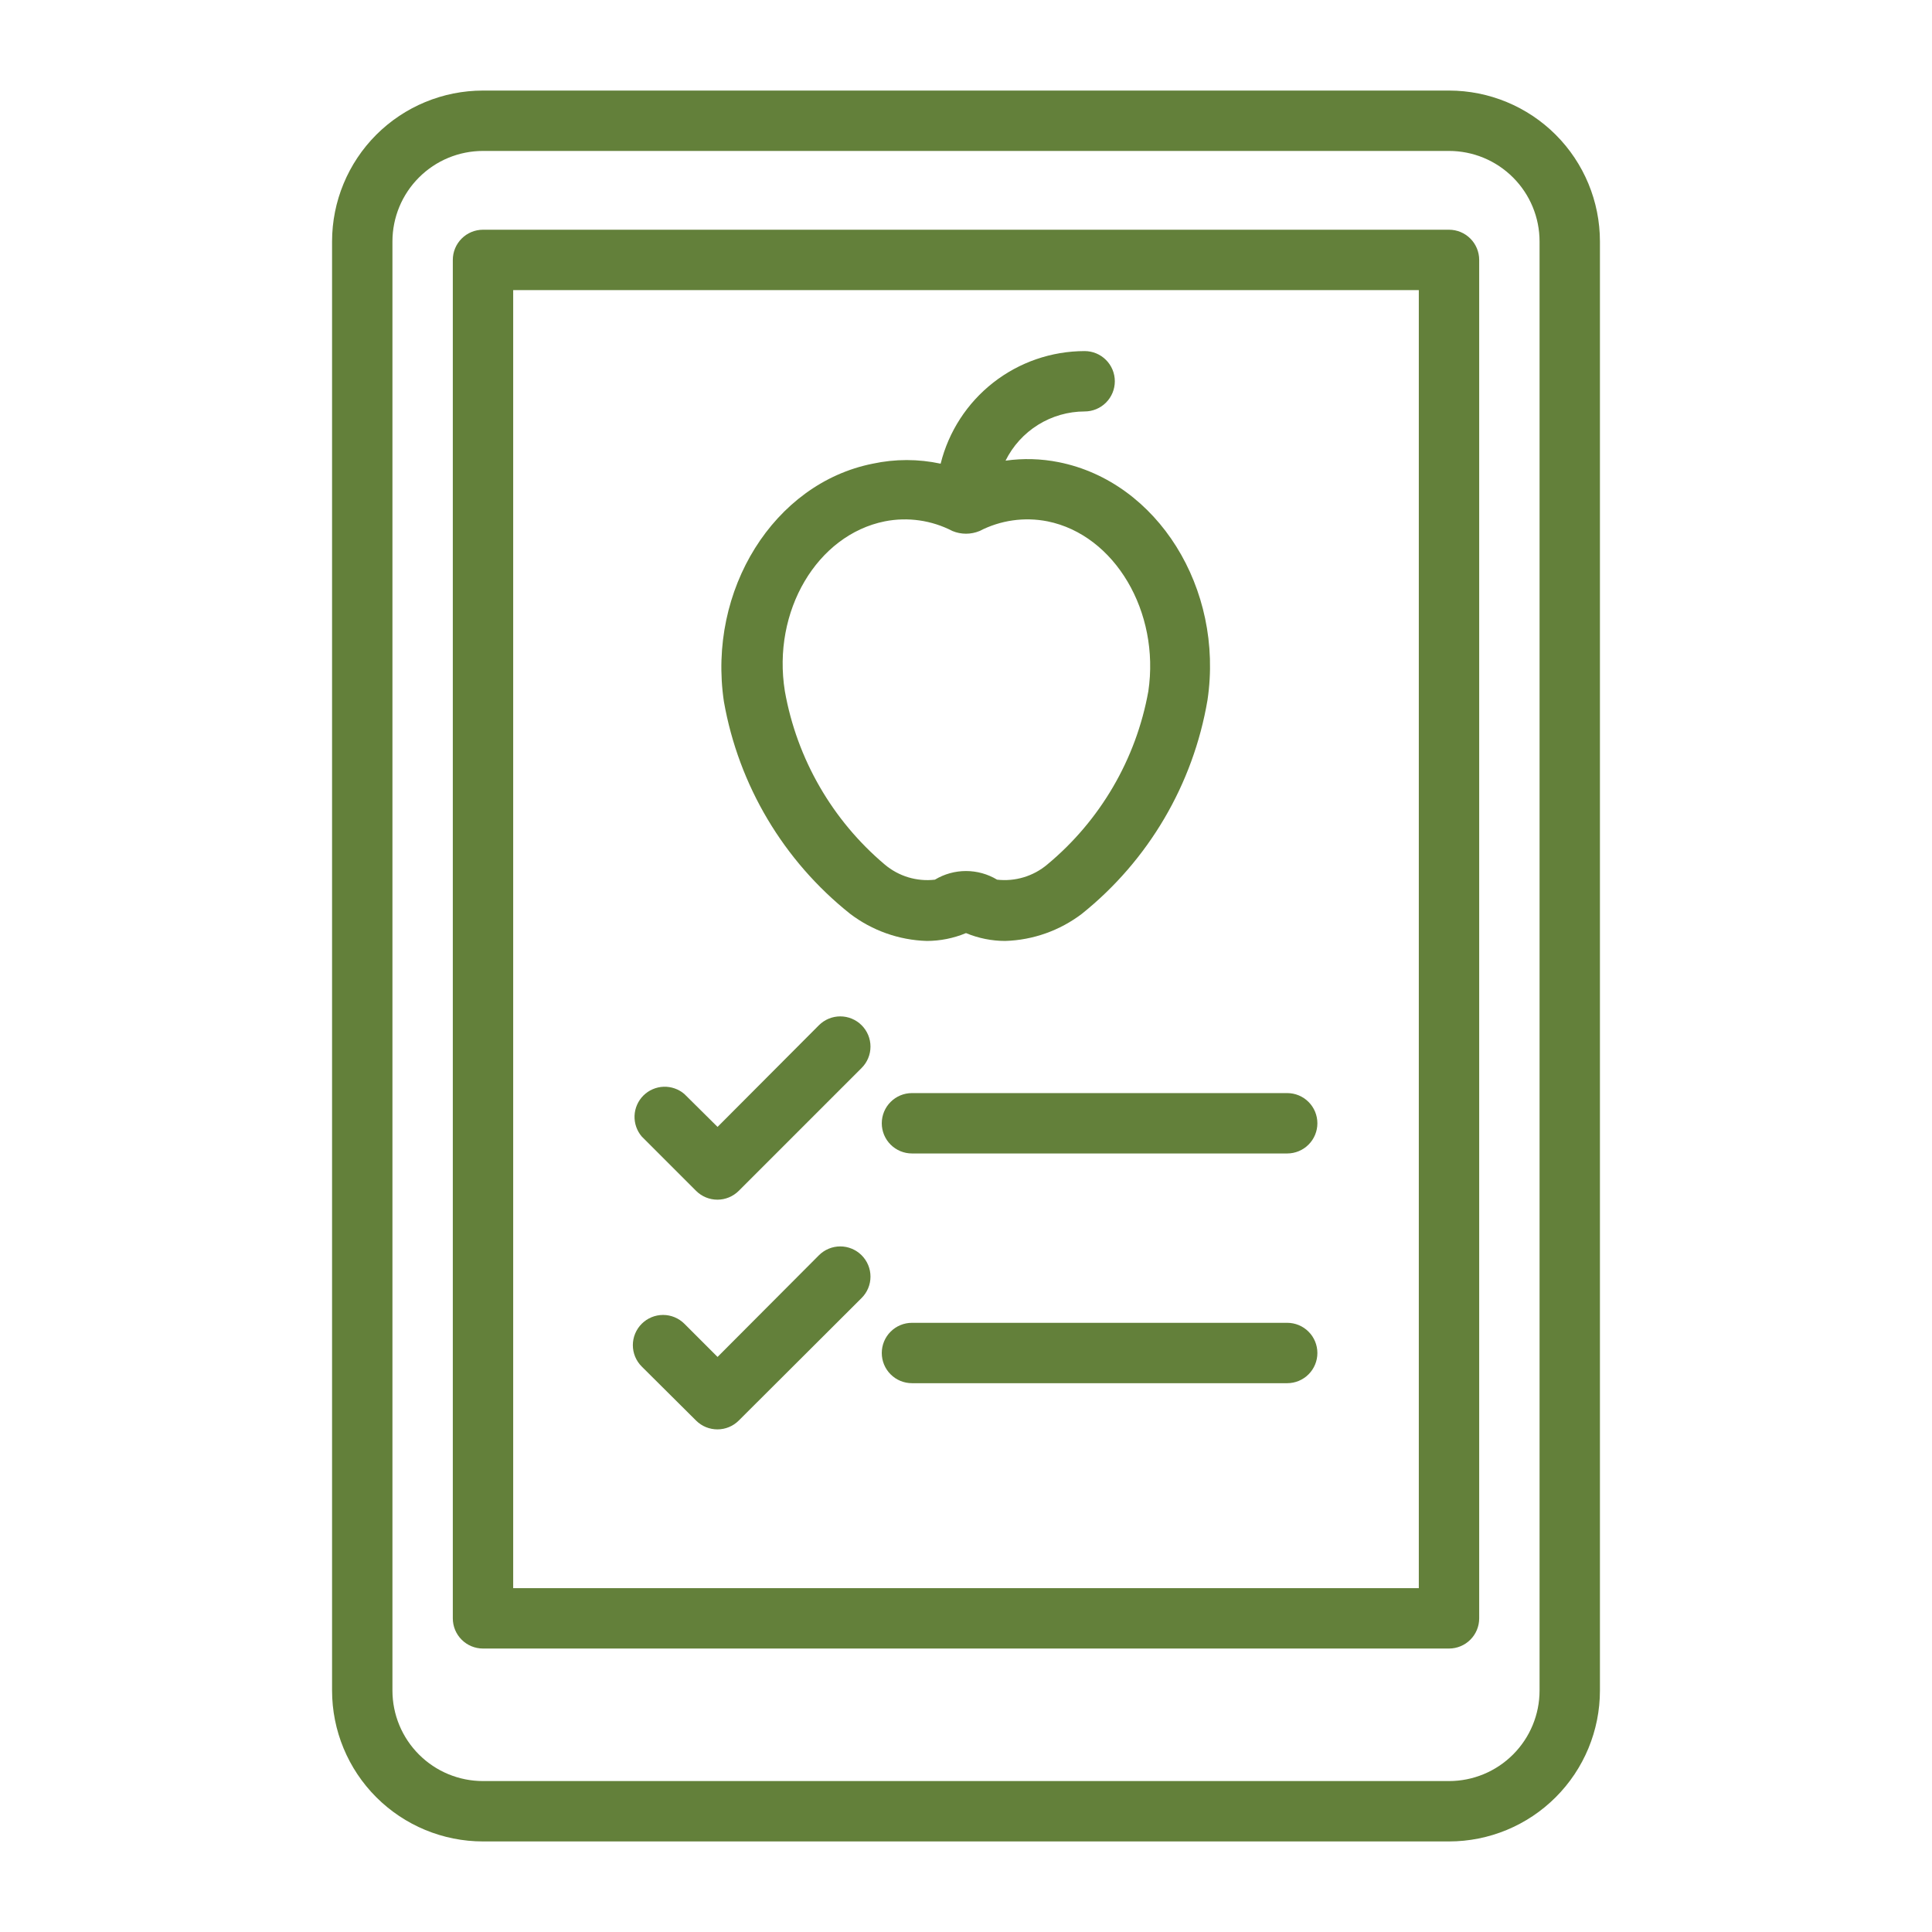 <?xml version="1.0" encoding="UTF-8" standalone="no"?> <svg width="55" height="55" viewBox="0 0 64 64" fill="none" xmlns="http://www.w3.org/2000/svg">
<path d="M48 3H16C14.674 3 13.402 3.527 12.464 4.464C11.527 5.402 11 6.674 11 8V56C11 57.326 11.527 58.598 12.464 59.535C13.402 60.473 14.674 61 16 61H48C49.326 61 50.598 60.473 51.535 59.535C52.473 58.598 53 57.326 53 56V8C53 6.674 52.473 5.402 51.535 4.464C50.598 3.527 49.326 3 48 3V3ZM51 56C51 56.796 50.684 57.559 50.121 58.121C49.559 58.684 48.796 59 48 59H16C15.204 59 14.441 58.684 13.879 58.121C13.316 57.559 13 56.796 13 56V8C13 7.204 13.316 6.441 13.879 5.879C14.441 5.316 15.204 5 16 5H48C48.796 5 49.559 5.316 50.121 5.879C50.684 6.441 51 7.204 51 8V56Z" fill="#63803a"/>
<path d="M48 7.61H16C15.735 7.61 15.48 7.715 15.293 7.903C15.105 8.09 15 8.345 15 8.61V53.61C15 53.875 15.105 54.13 15.293 54.317C15.48 54.505 15.735 54.61 16 54.61H48C48.265 54.61 48.52 54.505 48.707 54.317C48.895 54.13 49 53.875 49 53.61V8.61C49 8.345 48.895 8.09 48.707 7.903C48.52 7.715 48.265 7.61 48 7.61V7.61ZM47 52.61H17V9.61H47V52.61Z" fill="#63803a"/>
<path d="M28.16 30.27C28.892 30.827 29.78 31.142 30.7 31.17C31.146 31.17 31.588 31.081 32 30.91C32.412 31.081 32.854 31.17 33.3 31.17C34.22 31.142 35.108 30.827 35.84 30.27C38.047 28.499 39.527 25.98 40 23.19C40.55 19.49 38.34 15.96 35.07 15.31C34.49 15.194 33.895 15.177 33.31 15.26C33.552 14.771 33.925 14.36 34.388 14.072C34.851 13.784 35.385 13.631 35.93 13.63C36.195 13.63 36.45 13.525 36.637 13.337C36.825 13.15 36.93 12.895 36.93 12.63C36.93 12.365 36.825 12.11 36.637 11.923C36.45 11.735 36.195 11.63 35.93 11.63C34.833 11.631 33.767 11.998 32.903 12.674C32.039 13.35 31.425 14.295 31.16 15.36C30.419 15.2 29.651 15.2 28.91 15.36C25.64 16.01 23.43 19.54 23.98 23.24C24.469 26.015 25.956 28.515 28.16 30.27V30.27ZM29.31 17.27C30.071 17.12 30.861 17.233 31.55 17.59C31.692 17.649 31.846 17.68 32 17.68C32.154 17.68 32.307 17.649 32.45 17.59C33.142 17.232 33.935 17.119 34.7 17.27C36.93 17.72 38.43 20.27 38.04 22.9C37.635 25.148 36.448 27.181 34.69 28.64C34.462 28.832 34.197 28.975 33.911 29.061C33.626 29.147 33.326 29.174 33.03 29.14C32.719 28.953 32.363 28.854 32 28.854C31.637 28.854 31.281 28.953 30.97 29.14C30.674 29.175 30.374 29.148 30.088 29.062C29.803 28.976 29.538 28.832 29.31 28.64C27.57 27.172 26.399 25.141 26 22.9C25.57 20.24 27.07 17.72 29.31 17.27Z" fill="#63803a"/>
<path d="M23.06 39.45C23.247 39.636 23.501 39.741 23.765 39.741C24.029 39.741 24.283 39.636 24.47 39.45L28.54 35.38C28.634 35.287 28.708 35.176 28.759 35.055C28.81 34.933 28.836 34.802 28.836 34.67C28.836 34.538 28.81 34.407 28.759 34.285C28.708 34.164 28.634 34.053 28.54 33.96C28.353 33.774 28.099 33.669 27.835 33.669C27.571 33.669 27.317 33.774 27.13 33.96L23.77 37.33L22.67 36.24C22.479 36.076 22.233 35.991 21.981 36C21.729 36.01 21.491 36.114 21.312 36.292C21.134 36.471 21.03 36.709 21.02 36.961C21.011 37.213 21.096 37.459 21.26 37.65L23.06 39.45Z" fill="#63803a"/>
<path d="M29.21 37.21C29.21 37.475 29.315 37.73 29.503 37.917C29.69 38.105 29.945 38.21 30.21 38.21H42.64C42.905 38.21 43.16 38.105 43.347 37.917C43.535 37.73 43.64 37.475 43.64 37.21C43.64 36.945 43.535 36.69 43.347 36.503C43.16 36.315 42.905 36.21 42.64 36.21H30.21C29.945 36.21 29.69 36.315 29.503 36.503C29.315 36.69 29.21 36.945 29.21 37.21Z" fill="#63803a"/>
<path d="M23.06 47.06C23.153 47.153 23.264 47.226 23.386 47.276C23.508 47.325 23.638 47.351 23.77 47.35C24.032 47.349 24.284 47.245 24.47 47.06L28.54 43C28.634 42.907 28.708 42.796 28.759 42.675C28.81 42.553 28.836 42.422 28.836 42.29C28.836 42.158 28.81 42.027 28.759 41.905C28.708 41.784 28.634 41.673 28.54 41.58C28.352 41.394 28.099 41.289 27.835 41.289C27.571 41.289 27.317 41.394 27.13 41.58L23.77 44.95L22.67 43.85C22.483 43.664 22.229 43.559 21.965 43.559C21.701 43.559 21.447 43.664 21.26 43.85C21.166 43.943 21.092 44.054 21.041 44.175C20.99 44.297 20.964 44.428 20.964 44.56C20.964 44.692 20.99 44.823 21.041 44.945C21.092 45.066 21.166 45.177 21.26 45.27L23.06 47.06Z" fill="#63803a"/>
<path d="M42.64 43.82H30.21C29.945 43.82 29.69 43.925 29.503 44.113C29.315 44.3 29.21 44.555 29.21 44.82C29.21 45.085 29.315 45.34 29.503 45.527C29.69 45.715 29.945 45.82 30.21 45.82H42.64C42.905 45.82 43.16 45.715 43.347 45.527C43.535 45.34 43.64 45.085 43.64 44.82C43.64 44.555 43.535 44.3 43.347 44.113C43.16 43.925 42.905 43.82 42.64 43.82Z" fill="#63803a"/>
</svg>
